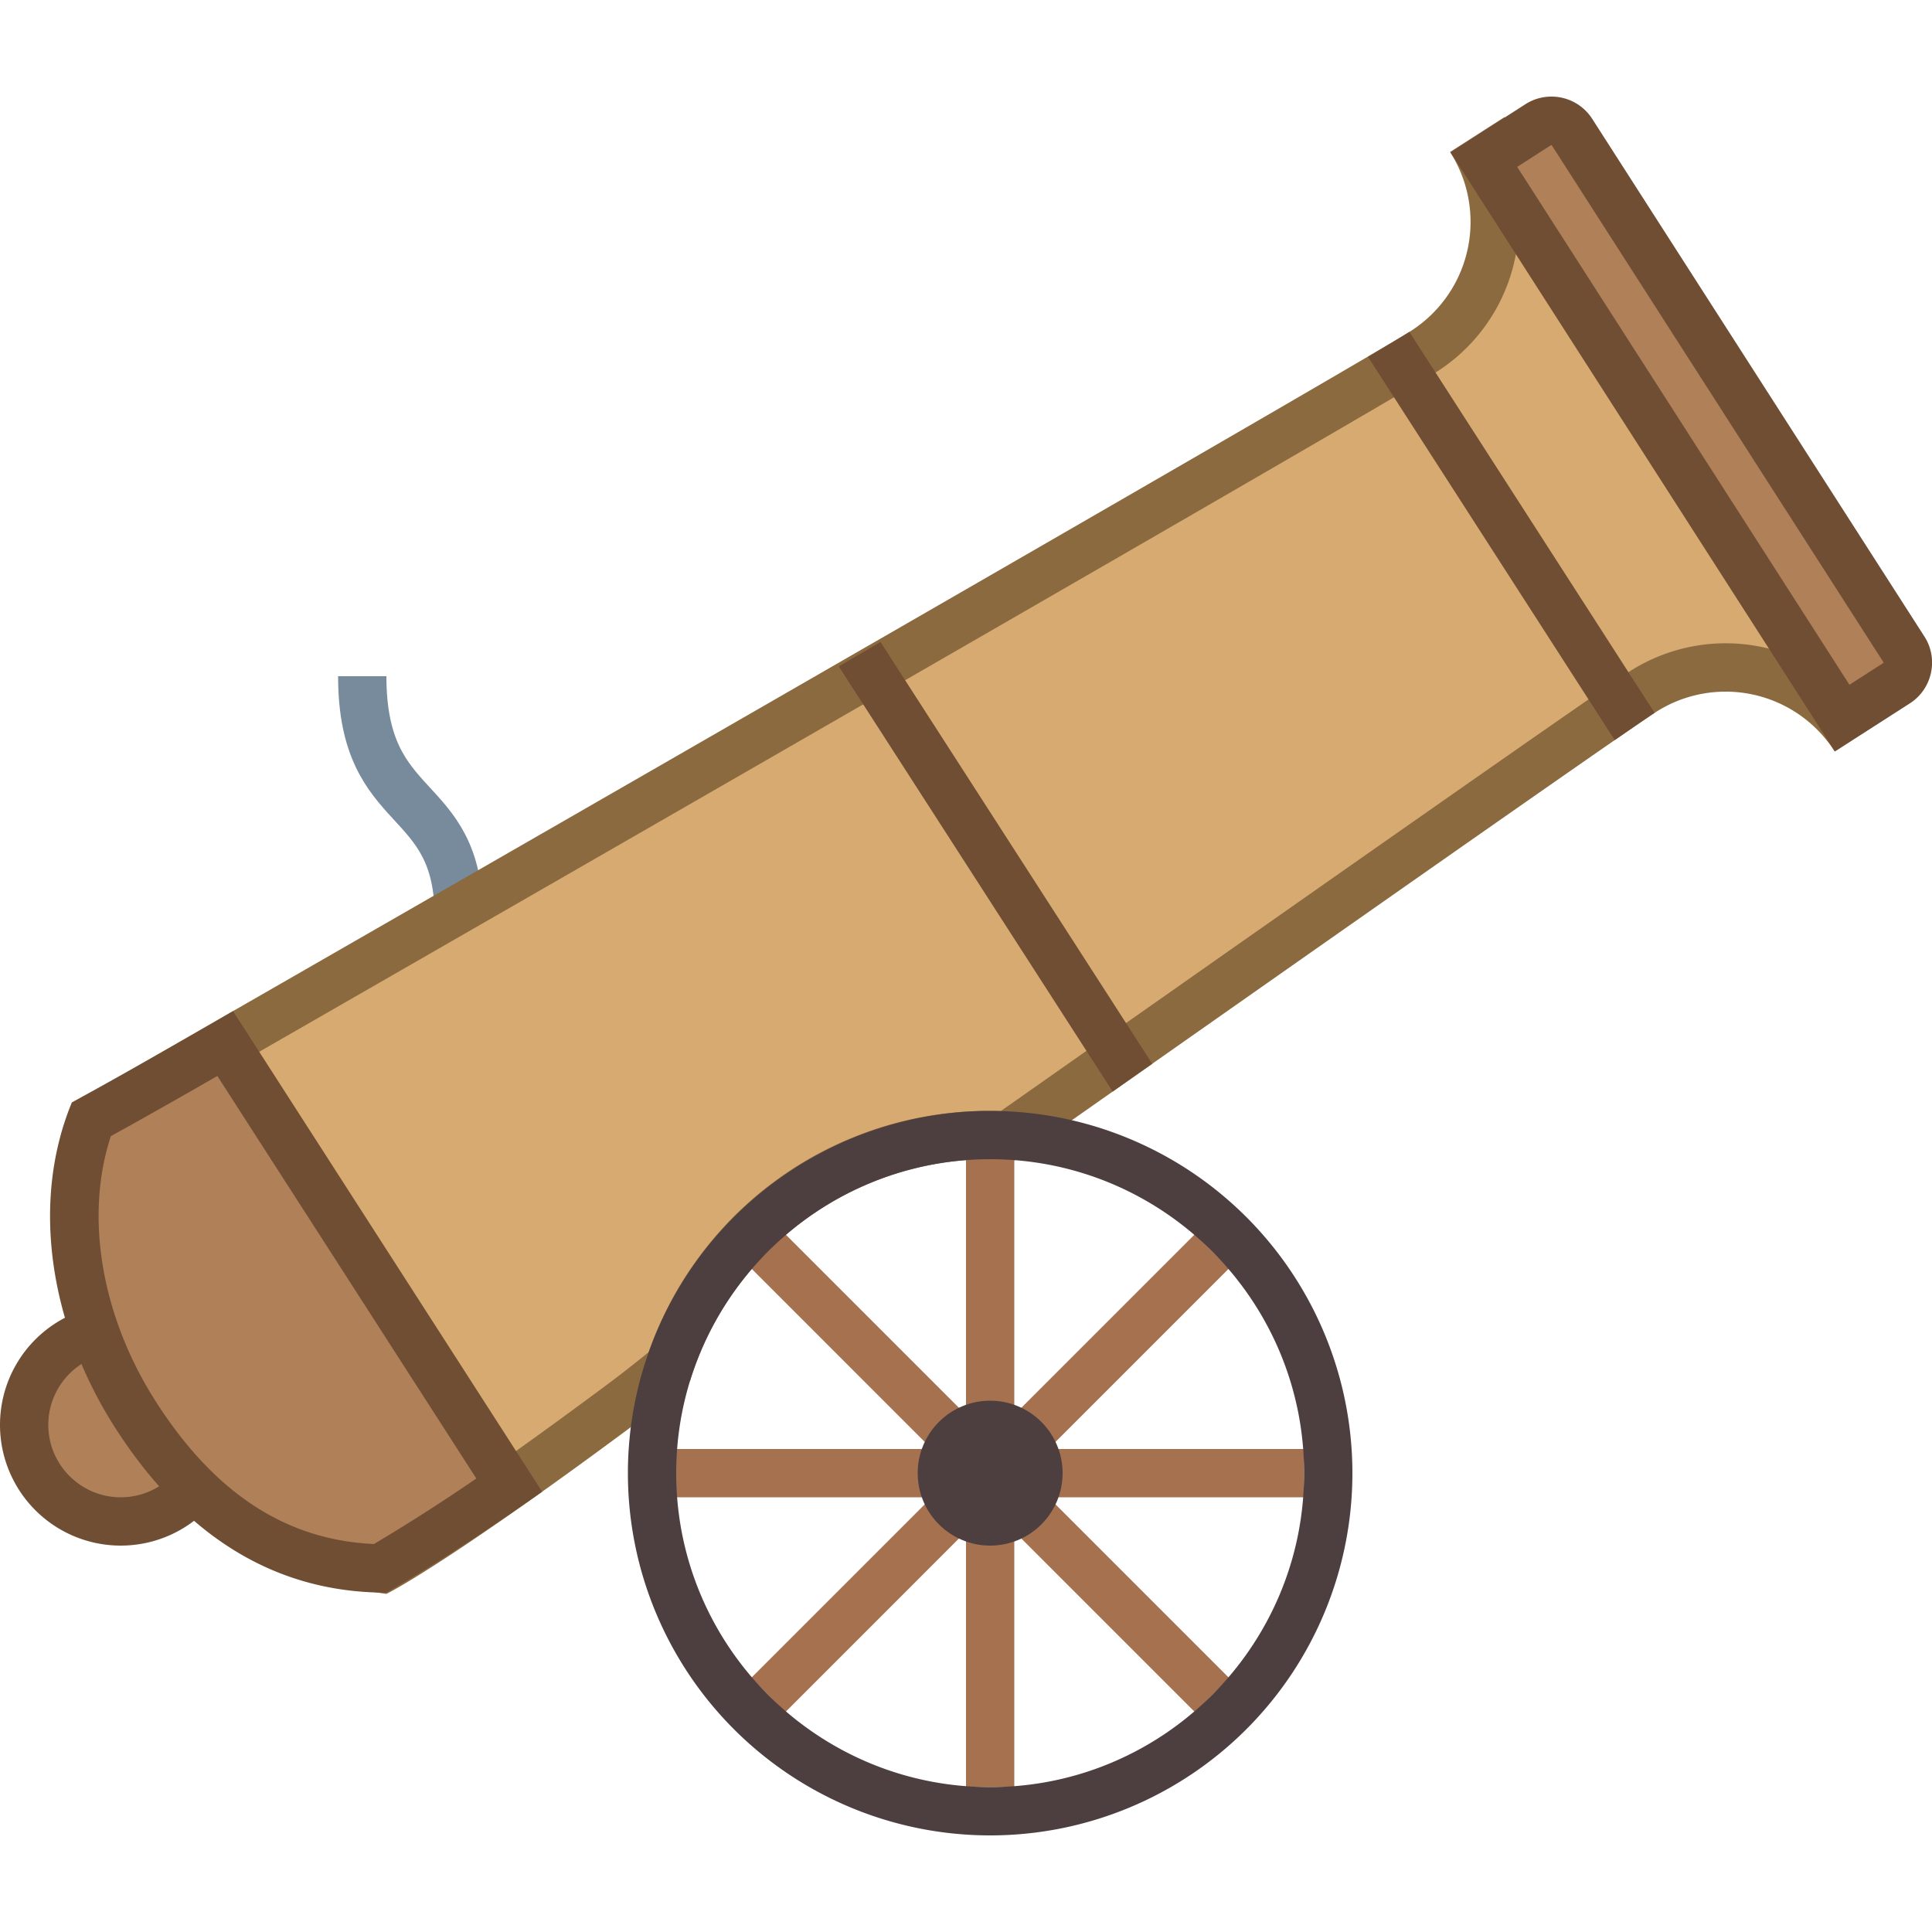<svg viewBox="0 0 40 40" xmlns="http://www.w3.org/2000/svg"><path d="M7.5 14c0 2.969 2 2.321 2 5" fill="none" stroke="#788b9c" stroke-miterlimit="10"></path><path d="M7.911 32.481a7.243 7.243 0 01-4.934-3.242c-1.154-1.798-1.562-4.152-1.062-6.057 2.509-1.44 26.368-15.14 27.57-15.911a3.186 3.186 0 001.196-3.951L31 3.115l7.418 11.563-.318.205a3.17 3.17 0 00-2.376-1.063c-.608 0-1.201.174-1.715.504-.509.326-4.81 3.333-13.144 9.19a5.512 5.512 0 00-.365-.014 6.963 6.963 0 00-6.644 4.792c-.326.267-.666.536-1.029.806-3.155 2.344-4.522 3.162-4.916 3.383z" fill="#d6aa70"></path><path d="M31.443 4.732l5.687 8.864a3.684 3.684 0 00-3.392.306c-.514.33-4.894 3.392-13.019 9.102a7.457 7.457 0 00-7.289 4.991c-.326.264-.616.491-.901.702-2.844 2.112-4.198 2.962-4.708 3.26-1.192-.226-3.092-.913-4.424-2.988-1.041-1.623-1.436-3.723-1.048-5.46C5.666 21.605 28.568 8.453 29.754 7.692a3.677 3.677 0 001.689-2.96m-.293-2.308l-1.128.723a2.681 2.681 0 01-.808 3.703c-1.246.799-27.726 16-27.726 16-.587 1.96-.28 4.559 1.067 6.659A7.7 7.7 0 008 33s1.155-.551 5.125-3.5a29.77 29.77 0 001.163-.915A6.501 6.501 0 0120.5 24c.171 0 .339.013.507.026 6.308-4.434 12.66-8.889 13.272-9.281a2.678 2.678 0 013.703.808l1.128-.724-7.96-12.405z" fill="#8c6a3f"></path><path fill="#a6714e" d="M20 24h1v13h-1z"></path><path fill="#a6714e" d="M14 30h13v1H14z"></path><path fill="#a6714e" d="M15.55 26.257l.707-.707 9.192 9.192-.707.708z"></path><path fill="#a6714e" d="M15.55 34.742l9.192-9.192.707.707-9.192 9.193z"></path><circle cx="2.5" cy="29.5" r="2" fill="#b08159"></circle><path d="M2.5 28c.827 0 1.5.673 1.5 1.5S3.327 31 2.5 31 1 30.327 1 29.5 1.673 28 2.5 28m0-1a2.5 2.5 0 100 5 2.5 2.5 0 000-5z" fill="#704e34"></path><path d="M30.722 3.304l1.131-.726a.497.497 0 01.69.151l6.879 10.722a.496.496 0 01.066.376.497.497 0 01-.217.314l-1.131.726-7.418-11.563z" fill="#b08159"></path><path d="M32.122 2.999l6.879 10.722-.71.456-6.879-10.722.71-.456M32.12 2a.994.994 0 00-.537.157l-1.552.996 7.959 12.405 1.552-.996c.463-.297.599-.919.302-1.382l-6.88-10.721A1 1 0 0032.12 2zM23.856 22.024l-5.626-8.732-.865.504 5.672 8.804c.274-.194.547-.385.819-.576zM28.322 7.387l5.109 7.936c.418-.289.708-.487.826-.564L29.18 6.872c-.127.079-.421.256-.858.515z" fill="#704e34"></path><g><path d="M7.87 32.472c-2.034-.043-3.736-1.111-5.061-3.176-1.259-1.963-1.606-4.29-.922-6.12.358-.196 1.305-.719 2.776-1.57l5.882 9.144c-1.426.986-2.366 1.544-2.675 1.722z" fill="#b08159"></path><path d="M4.5 22.277l5.362 8.334a38.954 38.954 0 01-2.119 1.356c-1.819-.082-3.297-1.047-4.512-2.942-1.136-1.771-1.482-3.846-.935-5.503.395-.217 1.136-.631 2.204-1.245m.325-1.343a133.349 133.349 0 01-3.337 1.89c-.864 2.087-.447 4.642.9 6.742 1.347 2.1 3.174 3.408 5.611 3.408 0 0 1.176-.647 3.226-2.09l-6.4-9.95z" fill="#704e34"></path></g><circle cx="20.5" cy="30.5" r="1.5" fill="#4d3e40"></circle><g><path d="M20.5 24c3.584 0 6.5 2.916 6.5 6.5S24.084 37 20.5 37 14 34.084 14 30.5s2.916-6.5 6.5-6.5m0-1a7.5 7.5 0 100 15 7.5 7.5 0 000-15z" fill="#4d3e40"></path></g></svg>